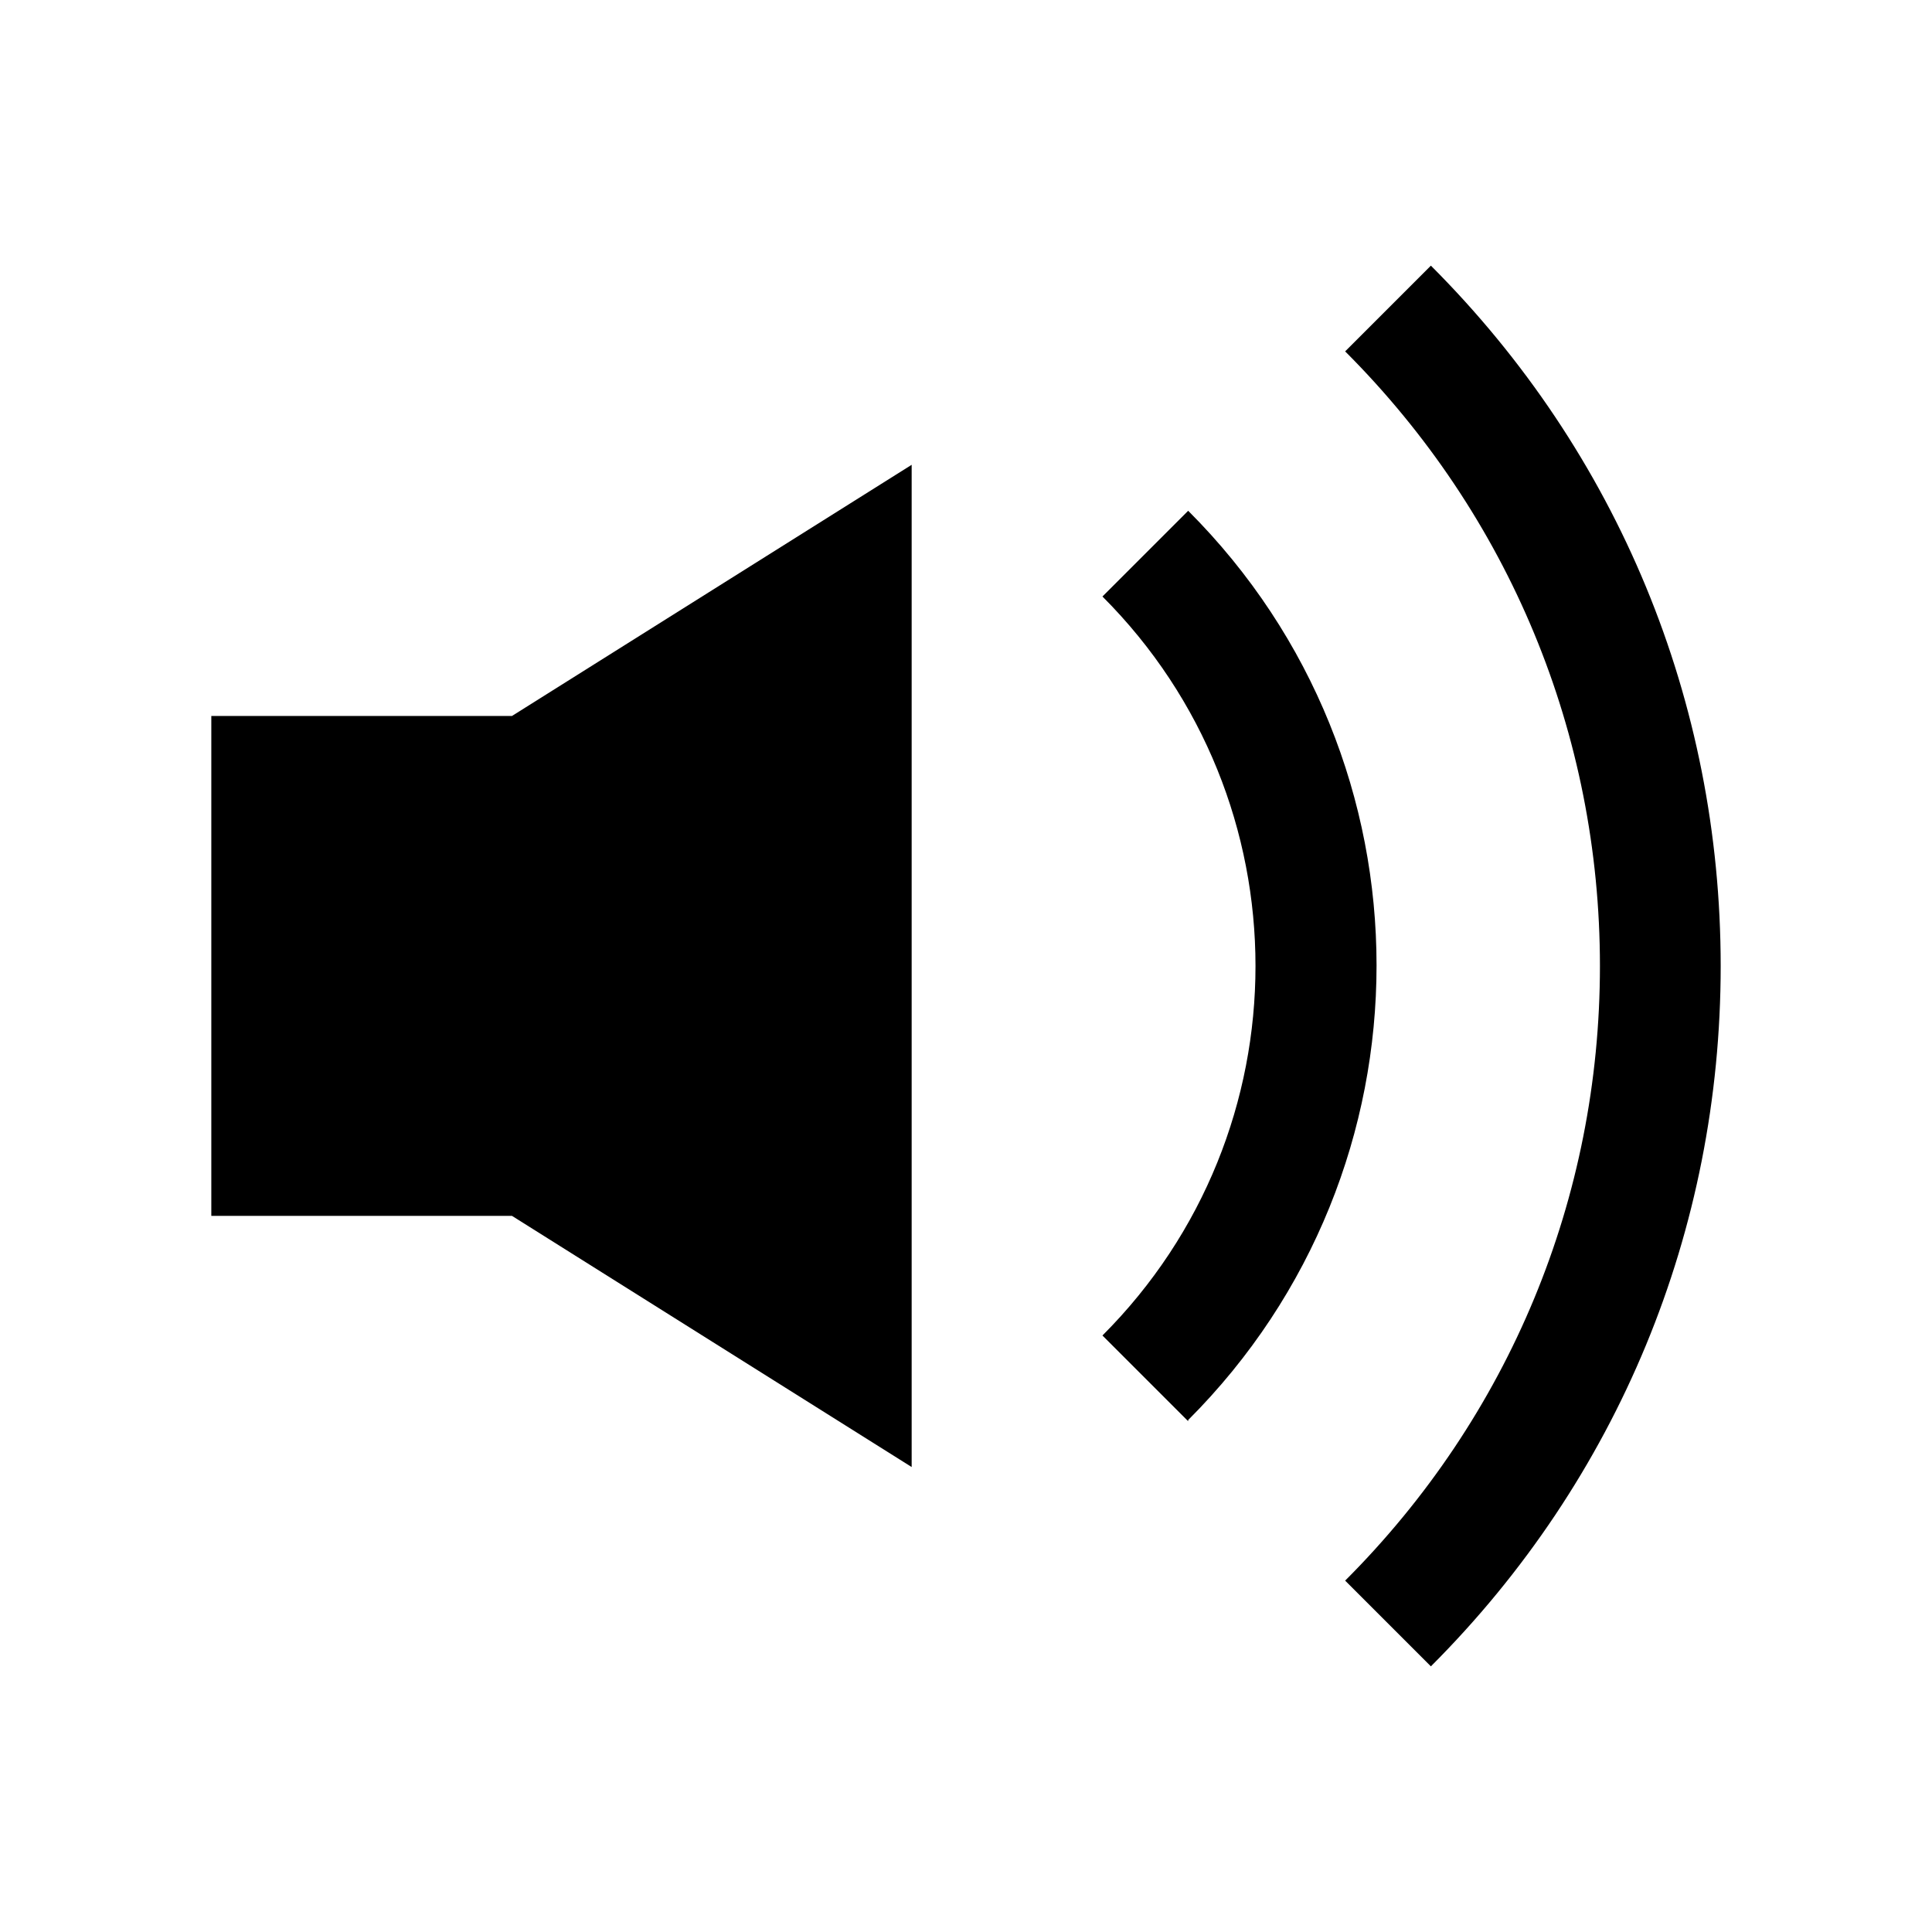 <svg width="24" height="24" viewBox="0 0 24 24" fill="none" xmlns="http://www.w3.org/2000/svg">
<path d="M14.76 17.655L13.695 16.59C16.23 14.055 16.23 9.945 13.695 7.41L14.76 6.345C17.88 9.465 17.88 14.52 14.76 17.64V17.655Z" fill="black"/>
<path d="M17.775 20.7L16.71 19.635C18.75 17.595 19.875 14.88 19.875 12C19.875 9.12 18.75 6.405 16.71 4.365L17.775 3.3C20.1 5.625 21.375 8.715 21.375 12C21.375 15.285 20.1 18.375 17.775 20.7Z" fill="black"/>
<path d="M11.325 5.774V18.224L6.36 15.104H2.625V8.894H6.36L11.325 5.774Z" fill="black"/>
</svg>
